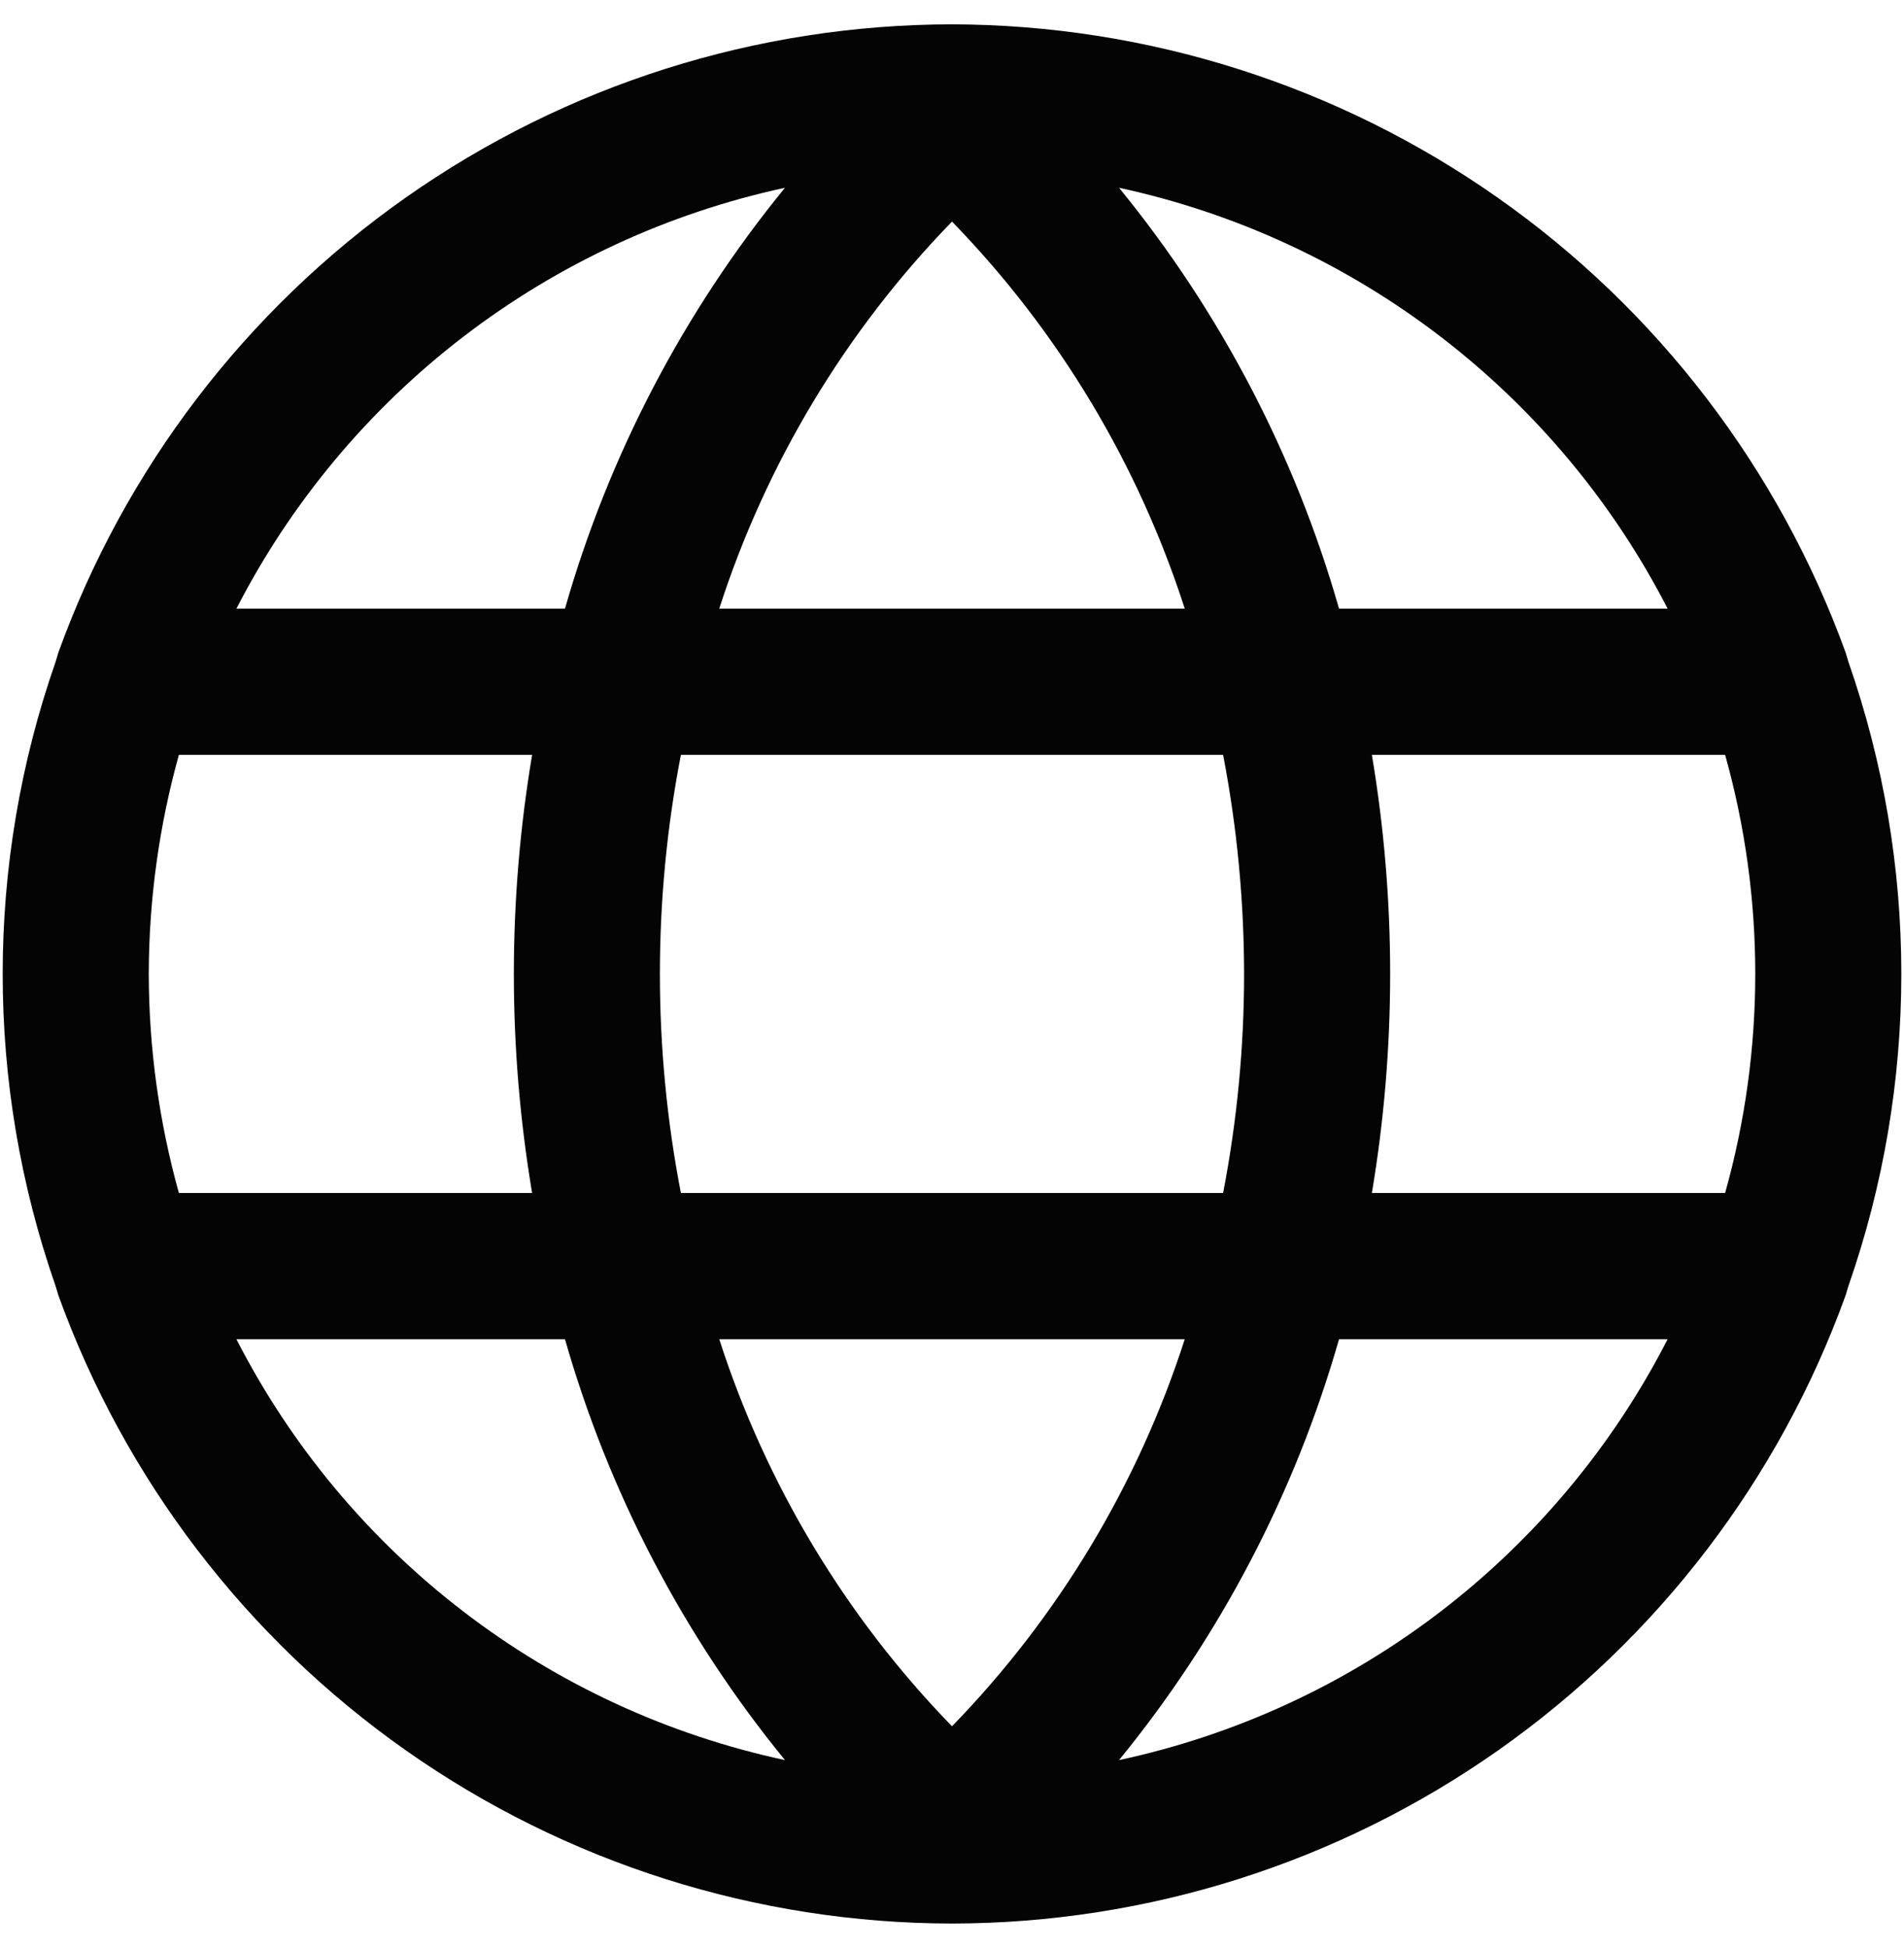 <svg width="44" height="45" viewBox="0 0 44 45" fill="none" xmlns="http://www.w3.org/2000/svg">
<path d="M42.651 29.925L42.714 29.714C44.346 25.043 44.346 19.957 42.714 15.286L42.651 15.075C41.111 10.831 38.305 7.162 34.611 4.567C30.917 1.971 26.515 0.573 22 0.562C17.484 0.567 13.079 1.962 9.384 4.559C5.689 7.156 2.884 10.828 1.349 15.075L1.286 15.286C-0.346 19.957 -0.346 25.043 1.286 29.714L1.349 29.925C2.884 34.172 5.689 37.844 9.384 40.441C13.079 43.038 17.484 44.433 22 44.438C26.516 44.433 30.921 43.038 34.616 40.441C38.311 37.844 41.117 34.172 42.651 29.925ZM16.621 30.938H27.379C26.298 34.293 24.457 37.354 22 39.881C19.543 37.354 17.702 34.293 16.621 30.938ZM15.735 27.562C15.088 24.218 15.088 20.782 15.735 17.438H28.265C28.586 19.106 28.748 20.801 28.75 22.5C28.75 24.199 28.587 25.894 28.265 27.562H15.735ZM3.438 22.5C3.441 20.789 3.675 19.086 4.134 17.438H12.297C11.734 20.789 11.734 24.211 12.297 27.562H4.134C3.675 25.914 3.441 24.211 3.438 22.5ZM27.379 14.062H16.621C17.702 10.707 19.543 7.646 22 5.119C24.457 7.646 26.298 10.707 27.379 14.062ZM31.703 17.438H39.866C40.795 20.749 40.795 24.251 39.866 27.562H31.703C32.266 24.211 32.266 20.789 31.703 17.438ZM38.538 14.062H30.944C29.929 10.509 28.199 7.2 25.86 4.338C28.561 4.921 31.098 6.096 33.29 7.777C35.483 9.459 37.275 11.605 38.538 14.062ZM18.14 4.338C15.801 7.2 14.071 10.509 13.056 14.062H5.463C6.726 11.605 8.518 9.459 10.71 7.777C12.902 6.096 15.439 4.921 18.14 4.338ZM5.463 30.938H13.056C14.071 34.491 15.801 37.8 18.14 40.662C15.438 40.083 12.898 38.91 10.706 37.228C8.513 35.546 6.722 33.397 5.463 30.938ZM25.86 40.662C28.199 37.8 29.929 34.491 30.944 30.938H38.538C37.278 33.397 35.487 35.546 33.294 37.228C31.102 38.91 28.562 40.083 25.86 40.662Z" fill="#040404"/>
</svg>
